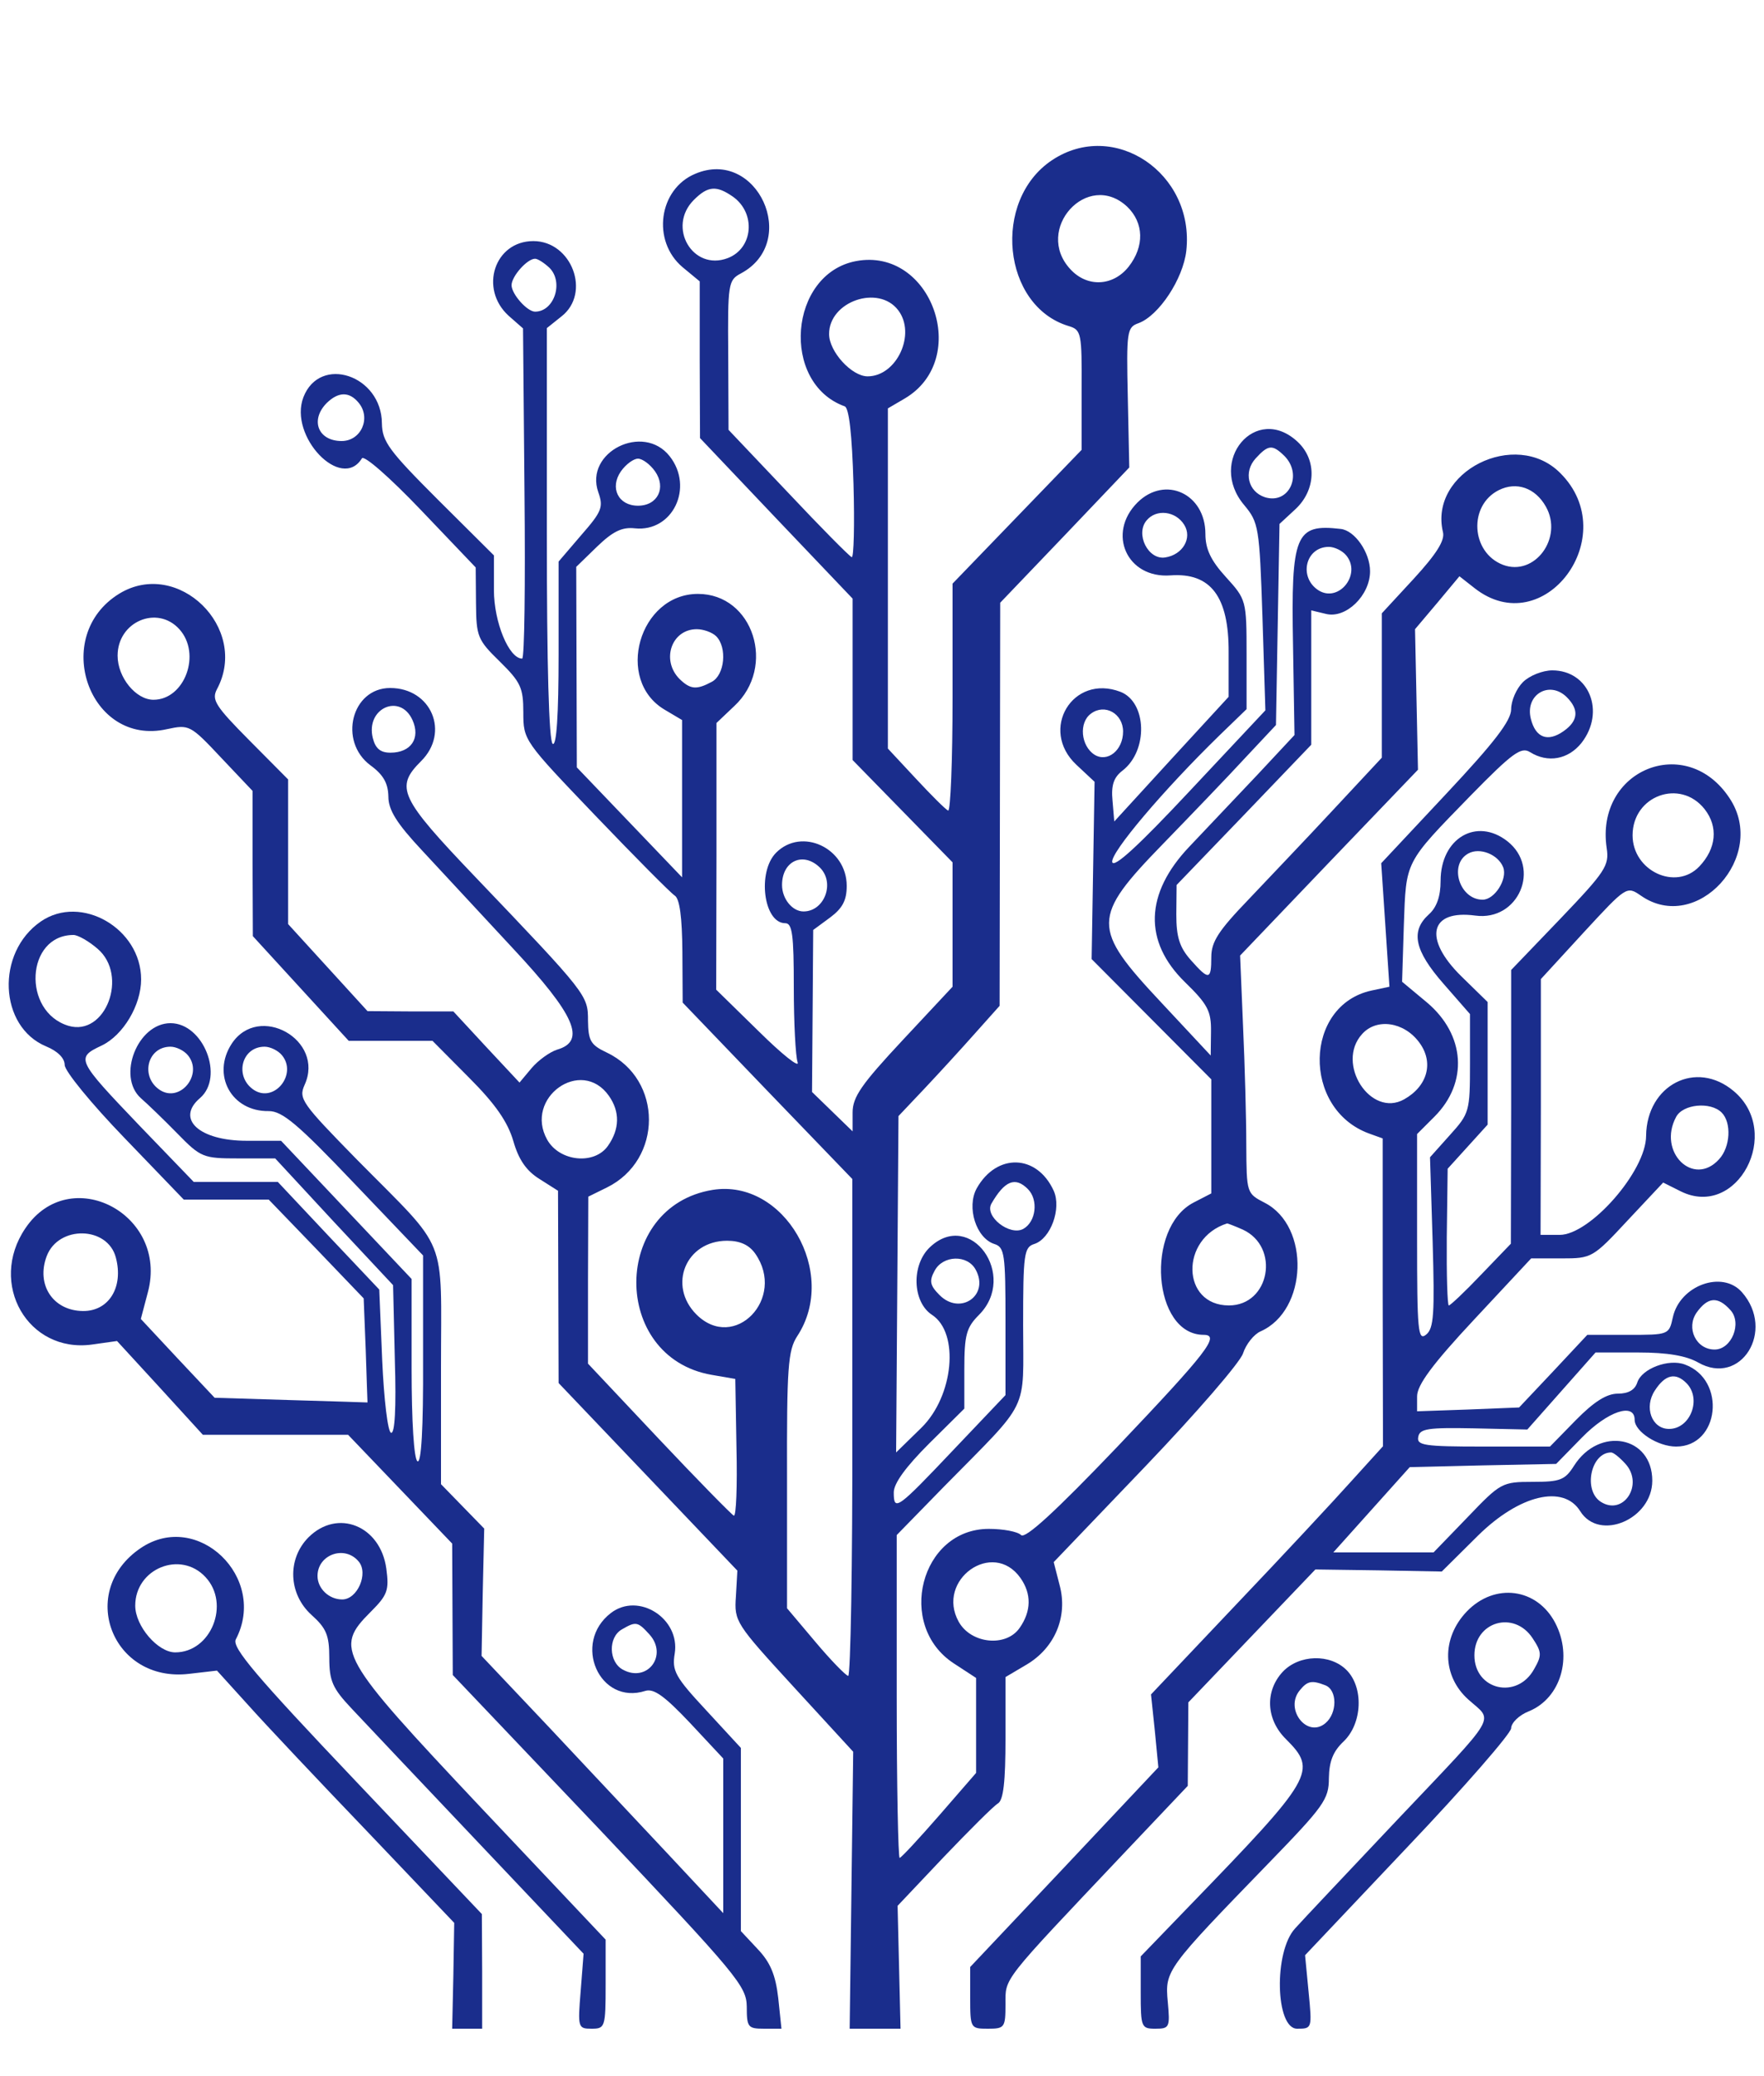 <?xml version="1.0" standalone="no"?>
<!DOCTYPE svg PUBLIC "-//W3C//DTD SVG 20010904//EN"
 "http://www.w3.org/TR/2001/REC-SVG-20010904/DTD/svg10.dtd">
<svg version="1.0" xmlns="http://www.w3.org/2000/svg"
 width="300pt" height="353pt" viewBox="0 0 300 353"
 preserveAspectRatio="xMidYMid meet">
<g transform="translate(0,353) scale(0.05,-0.05)"
fill="#1a2d8c" stroke="none">
<path d="M3578 6515 c-205 -137 -169 -496 57 -564 43 -13 45 -23 44 -217 l0
-204 -220 -228 -219 -227 0 -389 c0 -214 -7 -386 -15 -383 -9 4 -58 53 -110
109 l-95 102 0 579 0 578 58 34 c226 134 91 515 -166 467 -229 -43 -258 -415
-39 -494 15 -5 25 -95 30 -263 4 -140 1 -253 -6 -250 -8 3 -105 101 -216 219
l-203 214 -1 254 c-2 244 0 255 43 278 202 108 55 428 -155 339 -125 -52 -149
-229 -43 -318 l58 -48 0 -267 1 -266 259 -273 260 -273 0 -275 0 -274 170
-174 170 -174 0 -211 0 -212 -170 -182 c-140 -150 -170 -193 -170 -246 l0 -64
-69 67 -69 67 2 275 2 276 57 42 c43 32 57 59 57 108 0 129 -153 200 -240 113
-65 -65 -43 -240 31 -240 24 0 29 -40 29 -218 0 -120 6 -235 13 -255 7 -21
-53 27 -132 105 l-145 142 1 454 0 453 60 57 c145 134 65 382 -123 382 -200 0
-284 -293 -113 -394 l59 -35 0 -267 0 -268 -179 187 -179 187 -1 341 -1 341
71 69 c54 52 85 67 129 62 128 -13 201 139 118 245 -90 115 -291 14 -243 -122
18 -51 12 -66 -58 -146 l-77 -90 0 -316 c0 -206 -7 -312 -20 -304 -13 8 -20
268 -20 713 l0 701 50 40 c101 79 35 256 -96 256 -132 0 -185 -162 -84 -254
l49 -43 5 -562 c3 -308 0 -561 -8 -561 -45 0 -96 124 -96 233 l0 118 -190 189
c-167 167 -190 198 -191 260 -1 164 -211 234 -267 89 -51 -133 129 -321 199
-208 7 12 94 -64 200 -175 l187 -196 1 -121 c1 -114 5 -125 81 -199 71 -70 80
-89 80 -173 0 -95 2 -97 245 -351 135 -141 256 -263 270 -272 17 -11 25 -74
26 -190 l1 -174 288 -300 289 -300 0 -845 c1 -465 -6 -845 -14 -845 -8 1 -58
52 -111 115 l-97 115 0 436 c-1 385 3 441 35 490 141 215 -45 536 -288 497
-344 -56 -347 -569 -4 -629 l81 -14 4 -235 c3 -129 -1 -233 -9 -230 -7 3 -122
120 -255 261 l-241 256 0 284 1 284 63 31 c191 94 191 368 0 459 -55 26 -63
40 -64 108 0 87 -1 89 -384 490 -257 269 -273 304 -184 393 99 98 35 249 -105
249 -131 0 -177 -181 -67 -263 44 -32 60 -61 61 -106 0 -46 28 -91 115 -184
63 -68 202 -218 309 -333 211 -226 250 -315 150 -344 -25 -8 -64 -36 -87 -63
l-41 -49 -113 121 -112 121 -146 0 -146 1 -135 148 -135 148 0 246 0 246 -132
133 c-116 117 -129 138 -110 174 111 208 -133 446 -332 325 -235 -144 -103
-521 162 -461 75 16 79 15 184 -97 l107 -113 0 -247 1 -247 163 -178 163 -178
142 0 143 0 125 -126 c89 -89 131 -150 150 -215 18 -63 44 -101 89 -129 l63
-40 1 -327 1 -327 304 -319 304 -319 -5 -88 c-6 -85 -1 -92 197 -308 l202
-220 -6 -471 -6 -471 86 0 87 0 -5 209 -5 209 157 166 c87 91 169 173 184 182
19 11 26 74 26 223 l0 207 71 42 c97 57 142 164 113 271 l-20 78 313 327 c172
180 321 352 331 383 10 31 37 65 60 75 160 71 169 357 14 437 -62 32 -62 33
-63 197 0 90 -5 272 -11 404 l-10 240 302 316 303 316 -5 239 -5 239 76 90 75
90 51 -40 c236 -186 507 177 292 391 -152 153 -448 4 -399 -201 7 -28 -22 -74
-99 -158 l-109 -118 0 -245 0 -246 -165 -177 c-90 -97 -221 -234 -289 -306
-101 -105 -126 -143 -126 -195 0 -79 -8 -80 -70 -10 -38 43 -49 78 -49 155 l1
100 229 238 229 239 0 229 0 228 50 -12 c68 -17 150 63 150 145 0 64 -52 139
-100 144 -154 18 -169 -18 -162 -396 l5 -305 -126 -135 c-70 -74 -174 -184
-232 -245 -151 -159 -156 -322 -15 -460 78 -76 90 -99 89 -169 l-1 -81 -168
180 c-238 254 -238 289 6 540 96 99 222 230 279 292 l105 112 6 342 6 342 54
50 c70 65 74 167 8 229 -142 133 -309 -65 -182 -215 49 -59 52 -74 62 -380
l10 -318 -257 -274 c-175 -187 -259 -264 -264 -242 -6 32 174 245 365 431 l92
89 0 186 c0 184 -1 187 -70 263 -52 57 -70 96 -70 147 0 137 -137 200 -231
107 -105 -105 -36 -259 112 -248 137 10 199 -72 198 -262 l0 -151 -195 -212
-194 -212 -6 71 c-5 52 4 79 34 102 88 68 83 233 -7 268 -163 62 -277 -129
-150 -248 l62 -58 -5 -301 -5 -302 203 -204 204 -205 0 -194 0 -194 -60 -31
c-166 -86 -139 -450 34 -450 58 0 11 -60 -292 -379 -214 -224 -315 -316 -329
-302 -12 12 -61 21 -110 21 -232 0 -317 -329 -118 -458 l75 -49 0 -161 0 -162
-125 -144 c-69 -79 -129 -144 -135 -145 -5 0 -10 246 -10 549 l0 549 162 166
c295 300 268 246 268 548 0 242 3 265 38 276 56 18 93 121 66 181 -57 125
-194 129 -262 8 -35 -64 -2 -169 60 -189 35 -11 38 -34 38 -263 l0 -251 -173
-182 c-196 -207 -207 -215 -207 -149 0 31 41 87 120 166 l120 119 0 134 c0
117 7 142 50 185 133 134 -29 359 -166 231 -65 -60 -61 -187 6 -231 94 -61 74
-276 -36 -384 l-86 -84 4 572 4 572 88 93 c48 51 126 136 172 188 l84 94 1
686 1 685 220 230 219 230 -5 238 c-5 226 -3 239 37 253 69 26 151 150 162
246 29 264 -246 449 -457 308z m-1085 -124 c79 -56 69 -176 -18 -209 -119 -45
-207 106 -115 198 48 48 77 50 133 11z m1341 -34 c57 -55 59 -135 5 -204 -53
-67 -141 -71 -198 -9 -126 135 58 339 193 213z m-1965 -208 c49 -49 16 -149
-49 -149 -27 0 -80 60 -80 90 0 30 53 90 80 90 9 0 31 -14 49 -31z m1186 -144
c62 -81 -5 -225 -104 -225 -54 0 -131 84 -131 144 0 111 168 169 235 81z
m-1835 -315 c43 -52 8 -130 -58 -130 -80 0 -108 71 -51 129 40 39 77 40 109 1z
m3149 -181 c63 -64 15 -166 -67 -140 -57 19 -73 86 -31 132 43 47 57 48 98 8z
m-2141 -52 c39 -56 9 -117 -58 -117 -67 0 -97 61 -58 117 17 24 43 43 58 43
15 0 41 -19 58 -43z m3030 -120 c60 -106 -38 -239 -146 -198 -109 42 -118 202
-14 254 60 30 124 8 160 -56z m-1230 -62 c28 -45 -5 -102 -65 -111 -58 -9
-102 80 -63 126 33 40 99 32 128 -15z m551 -104 c53 -64 -25 -162 -94 -119
-69 44 -45 148 35 148 19 0 46 -13 59 -29z m-3969 -251 c76 -84 18 -240 -88
-240 -60 0 -122 76 -122 150 0 116 135 173 210 90z m1826 -24 c38 -38 29 -132
-15 -155 -52 -28 -73 -26 -110 10 -63 64 -27 169 59 169 23 0 53 -11 66 -24z
m-1033 -285 c28 -62 -5 -111 -75 -111 -34 0 -51 14 -60 50 -25 101 93 154 135
61z m2417 -39 c0 -64 -53 -106 -97 -79 -47 30 -54 110 -12 140 47 35 109 0
109 -61z m-1031 -463 c52 -52 15 -149 -56 -149 -38 0 -73 43 -73 90 0 82 72
115 129 59z m-718 -776 c38 -54 37 -113 -3 -170 -46 -66 -165 -54 -207 21 -79
142 116 282 210 149z m1425 -317 c37 -37 28 -112 -16 -136 -46 -24 -132 43
-108 86 45 78 81 93 124 50z m731 -138 c128 -59 92 -258 -47 -258 -162 0 -167
228 -6 279 2 0 26 -9 53 -21z m-1658 -82 c106 -152 -71 -335 -200 -207 -99 99
-36 251 104 251 44 0 75 -14 96 -44z m750 -55 c47 -87 -53 -156 -123 -86 -33
33 -36 48 -17 83 28 53 112 56 140 3z m152 -1048 c38 -54 37 -113 -3 -170 -46
-66 -165 -54 -207 21 -79 142 116 282 210 149z"/>
<path d="M5180 4740 c-22 -22 -40 -63 -40 -92 0 -39 -57 -113 -221 -288 l-221
-236 14 -210 14 -210 -61 -13 c-230 -50 -237 -402 -9 -486 l47 -17 0 -523 1
-524 -107 -118 c-59 -66 -236 -256 -395 -423 l-287 -303 13 -124 12 -124 -320
-340 -320 -339 0 -105 c0 -103 1 -105 60 -105 57 0 60 4 60 83 0 92 -16 71
404 515 l216 228 1 142 1 142 216 226 216 226 215 -3 215 -4 123 122 c141 139
291 175 348 83 65 -104 245 -27 245 104 0 152 -180 186 -266 51 -31 -49 -47
-55 -141 -55 -104 0 -109 -3 -221 -120 l-116 -120 -170 0 -171 0 130 145 130
145 249 6 249 5 88 90 c87 89 179 120 179 60 0 -40 79 -91 141 -91 148 0 172
227 30 279 -55 21 -147 -14 -162 -61 -8 -25 -30 -38 -66 -38 -38 0 -81 -27
-143 -90 l-88 -90 -228 0 c-200 0 -226 4 -220 33 5 28 33 32 189 29 l182 -4
116 131 116 131 145 0 c100 0 163 -11 204 -34 145 -83 264 108 149 239 -67 76
-211 23 -235 -85 -13 -60 -14 -60 -152 -60 l-139 0 -116 -124 -116 -123 -174
-7 -173 -6 0 51 c0 38 52 109 194 261 l194 208 104 0 c102 0 106 2 224 129
l121 129 60 -30 c192 -95 348 200 180 341 -128 108 -296 21 -298 -152 0 -120
-191 -337 -294 -337 l-65 0 1 435 0 435 146 159 c145 157 146 158 194 125 190
-133 433 134 302 331 -147 224 -458 97 -418 -170 9 -59 -5 -80 -157 -239
l-168 -175 0 -465 -1 -466 -101 -105 c-55 -58 -105 -105 -110 -105 -5 0 -8
105 -7 232 l3 233 68 75 68 75 0 208 0 209 -90 88 c-130 128 -107 227 48 206
147 -20 225 162 109 253 -105 82 -227 10 -227 -135 0 -52 -13 -90 -40 -114
-63 -57 -49 -123 50 -236 l90 -103 0 -168 c0 -163 -2 -170 -68 -243 l-68 -76
9 -289 c7 -243 4 -293 -22 -314 -28 -23 -31 12 -31 328 l0 354 59 59 c116 116
105 279 -26 389 l-84 70 6 193 c8 220 1 208 227 440 142 145 172 167 202 148
61 -38 130 -25 175 31 83 106 26 247 -99 247 -33 0 -78 -18 -100 -40z m149
-51 c43 -43 39 -81 -11 -116 -54 -38 -95 -22 -111 42 -21 82 63 132 122 74z
m469 -381 c47 -60 40 -134 -18 -195 -80 -84 -227 -15 -227 106 0 135 162 194
245 89z m-685 -198 c15 -40 -29 -110 -70 -110 -79 0 -116 120 -49 157 39 22
102 -3 119 -47z m-286 -595 c51 -68 29 -149 -51 -194 -114 -64 -234 122 -143
222 49 55 142 42 194 -28z m1029 -239 c34 -34 30 -117 -9 -159 -87 -96 -210
25 -146 144 23 44 117 53 155 15z m30 -672 c40 -44 4 -134 -54 -134 -63 0 -98
73 -61 126 38 53 72 56 115 8z m-150 -248 c53 -53 14 -156 -59 -156 -59 0 -86
74 -48 131 35 54 70 62 107 25z m-207 -275 c63 -70 -7 -178 -84 -129 -61 39
-34 168 35 168 8 0 29 -17 49 -39z"/>
<path d="M139 3926 c-154 -106 -143 -358 18 -425 39 -16 63 -40 63 -63 0 -21
91 -132 203 -248 l202 -210 145 0 144 0 162 -168 161 -168 7 -177 c3 -97 6
-177 6 -177 0 0 -117 4 -260 8 l-260 8 -126 134 -125 134 24 91 c71 266 -266
442 -417 217 -127 -188 9 -425 227 -395 l85 12 146 -159 146 -160 247 0 247 0
177 -185 177 -185 1 -223 1 -224 500 -526 c468 -495 499 -532 500 -602 0 -70
4 -75 59 -75 l59 0 -11 105 c-9 78 -27 121 -70 166 l-57 61 0 312 0 311 -118
128 c-105 113 -117 134 -107 193 19 119 -123 210 -217 138 -133 -102 -39 -315
117 -265 29 9 66 -18 152 -109 l113 -121 0 -263 0 -263 -185 198 c-102 109
-287 306 -411 438 l-226 239 4 217 5 216 -74 76 -73 75 0 396 c0 460 29 389
-285 707 -189 193 -200 208 -179 255 70 153 -156 280 -248 140 -69 -106 -1
-231 126 -229 46 0 98 -43 290 -245 l235 -246 0 -356 c1 -233 -6 -352 -19
-344 -12 7 -20 135 -20 316 l0 304 -222 235 -222 235 -117 0 c-161 0 -242 74
-159 145 84 72 12 255 -100 255 -112 0 -183 -181 -101 -255 22 -19 78 -73 124
-120 80 -82 88 -85 208 -85 l125 0 200 -216 201 -215 6 -255 c5 -163 0 -252
-13 -247 -11 3 -24 113 -30 246 l-10 241 -173 183 -172 183 -143 0 -143 0
-185 192 c-214 224 -217 230 -128 272 73 35 134 137 134 225 0 173 -204 291
-341 197z m193 -93 c106 -91 27 -299 -99 -262 -159 48 -145 309 17 309 15 0
52 -21 82 -47z m307 -362 c53 -64 -25 -162 -94 -119 -69 44 -45 148 35 148 19
0 46 -13 59 -29z m320 0 c53 -64 -25 -162 -94 -119 -69 44 -45 148 35 148 19
0 46 -13 59 -29z m-565 -688 c27 -101 -24 -183 -112 -182 -102 1 -160 90 -123
187 40 105 207 102 235 -5z m1815 -1282 c64 -71 -7 -165 -90 -120 -49 26 -51
110 -4 137 48 28 54 27 94 -17z"/>
<path d="M1049 1831 c-73 -74 -68 -193 11 -264 50 -45 60 -69 60 -145 0 -79
11 -104 75 -172 41 -44 236 -250 433 -458 l357 -377 -10 -128 c-10 -123 -9
-127 37 -127 46 0 48 5 48 151 l0 152 -425 450 c-484 514 -499 540 -374 665
57 57 63 73 53 147 -20 146 -166 205 -265 106z m171 -82 c34 -40 -4 -129 -56
-129 -45 0 -84 37 -84 80 0 73 93 106 140 49z"/>
<path d="M479 1795 c-218 -147 -98 -459 164 -428 l95 11 106 -117 c58 -65 240
-258 404 -429 l297 -312 -3 -180 -4 -180 51 0 51 0 0 195 -1 195 -427 450
c-341 359 -424 457 -410 484 110 210 -130 441 -323 311z m220 -99 c85 -91 19
-256 -103 -256 -59 0 -136 89 -136 159 0 126 154 189 239 97z"/>
<path d="M4989 1579 c-87 -91 -84 -220 6 -300 85 -76 107 -40 -240 -406 -168
-178 -326 -345 -350 -372 -73 -79 -67 -341 7 -341 51 0 51 1 39 125 l-12 125
350 370 c193 203 351 385 351 402 0 18 27 45 61 58 108 45 149 184 89 300 -62
119 -206 138 -301 39z m224 -91 c31 -47 32 -58 5 -105 -58 -105 -203 -71 -203
47 0 115 135 154 198 58z"/>
<path d="M4363 1374 c-61 -66 -57 -162 11 -229 108 -108 95 -130 -328 -567
l-166 -172 0 -123 c0 -118 2 -123 50 -123 48 0 50 5 42 92 -10 106 -5 112 342
470 189 195 206 218 206 290 1 57 14 91 50 125 64 61 69 184 10 243 -56 56
-161 53 -217 -6z m145 -46 c41 -16 41 -95 0 -129 -62 -52 -140 48 -87 112 26
32 41 35 87 17z"/>
</g>
</svg>

